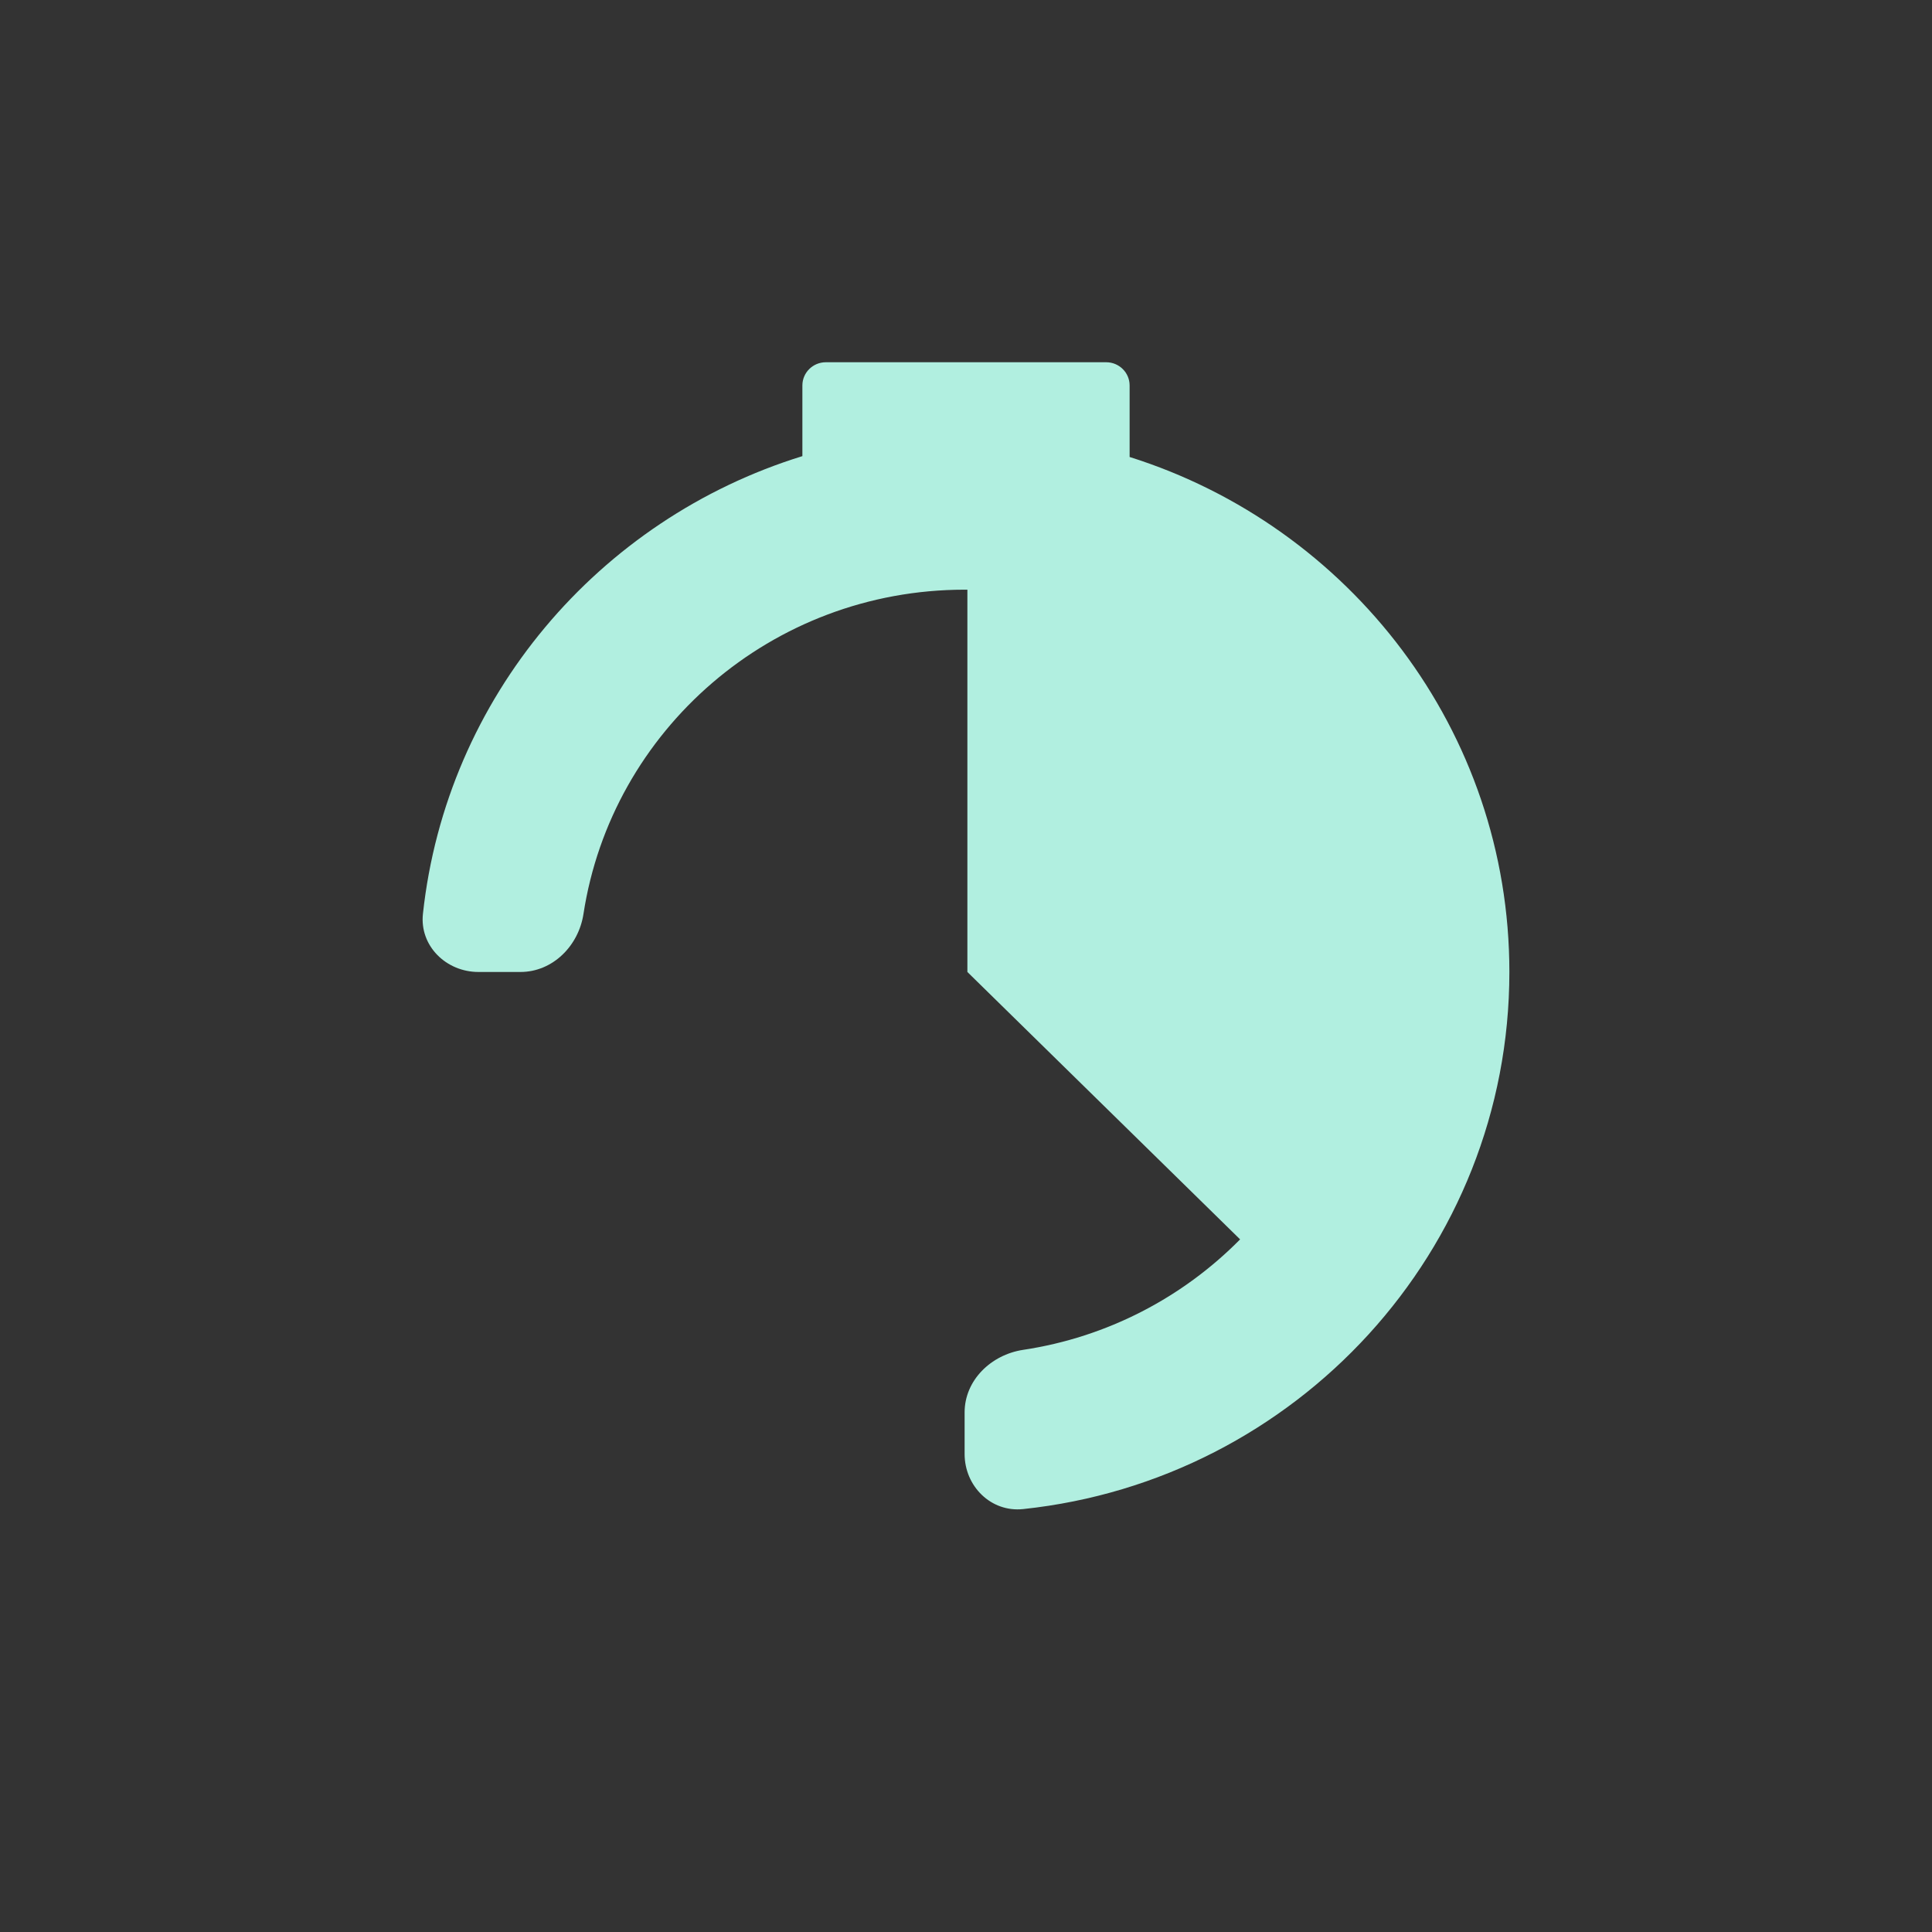 <svg width="32" height="32" viewBox="0 0 32 32" fill="none" xmlns="http://www.w3.org/2000/svg">
<rect width="32" height="32" fill="#333333"/>
<path d="M18.323 6C18.536 6 18.71 6.172 18.71 6.384V7.569C22.357 8.718 25 12.102 25 16.099C25 20.715 21.474 24.515 16.947 24.995C16.413 25.052 15.977 24.615 15.977 24.083V23.394C15.977 22.862 16.414 22.439 16.945 22.358C18.344 22.148 19.594 21.486 20.54 20.528L16.023 16.099V9.767C16.008 9.767 15.992 9.767 15.977 9.767C12.779 9.767 10.13 12.097 9.664 15.139C9.583 15.665 9.156 16.099 8.619 16.099H7.925C7.389 16.099 6.948 15.666 7.005 15.137C7.392 11.55 9.916 8.597 13.29 7.555V6.384C13.29 6.172 13.464 6 13.678 6H18.323Z" fill="#B1EFE0"/>
</svg>
